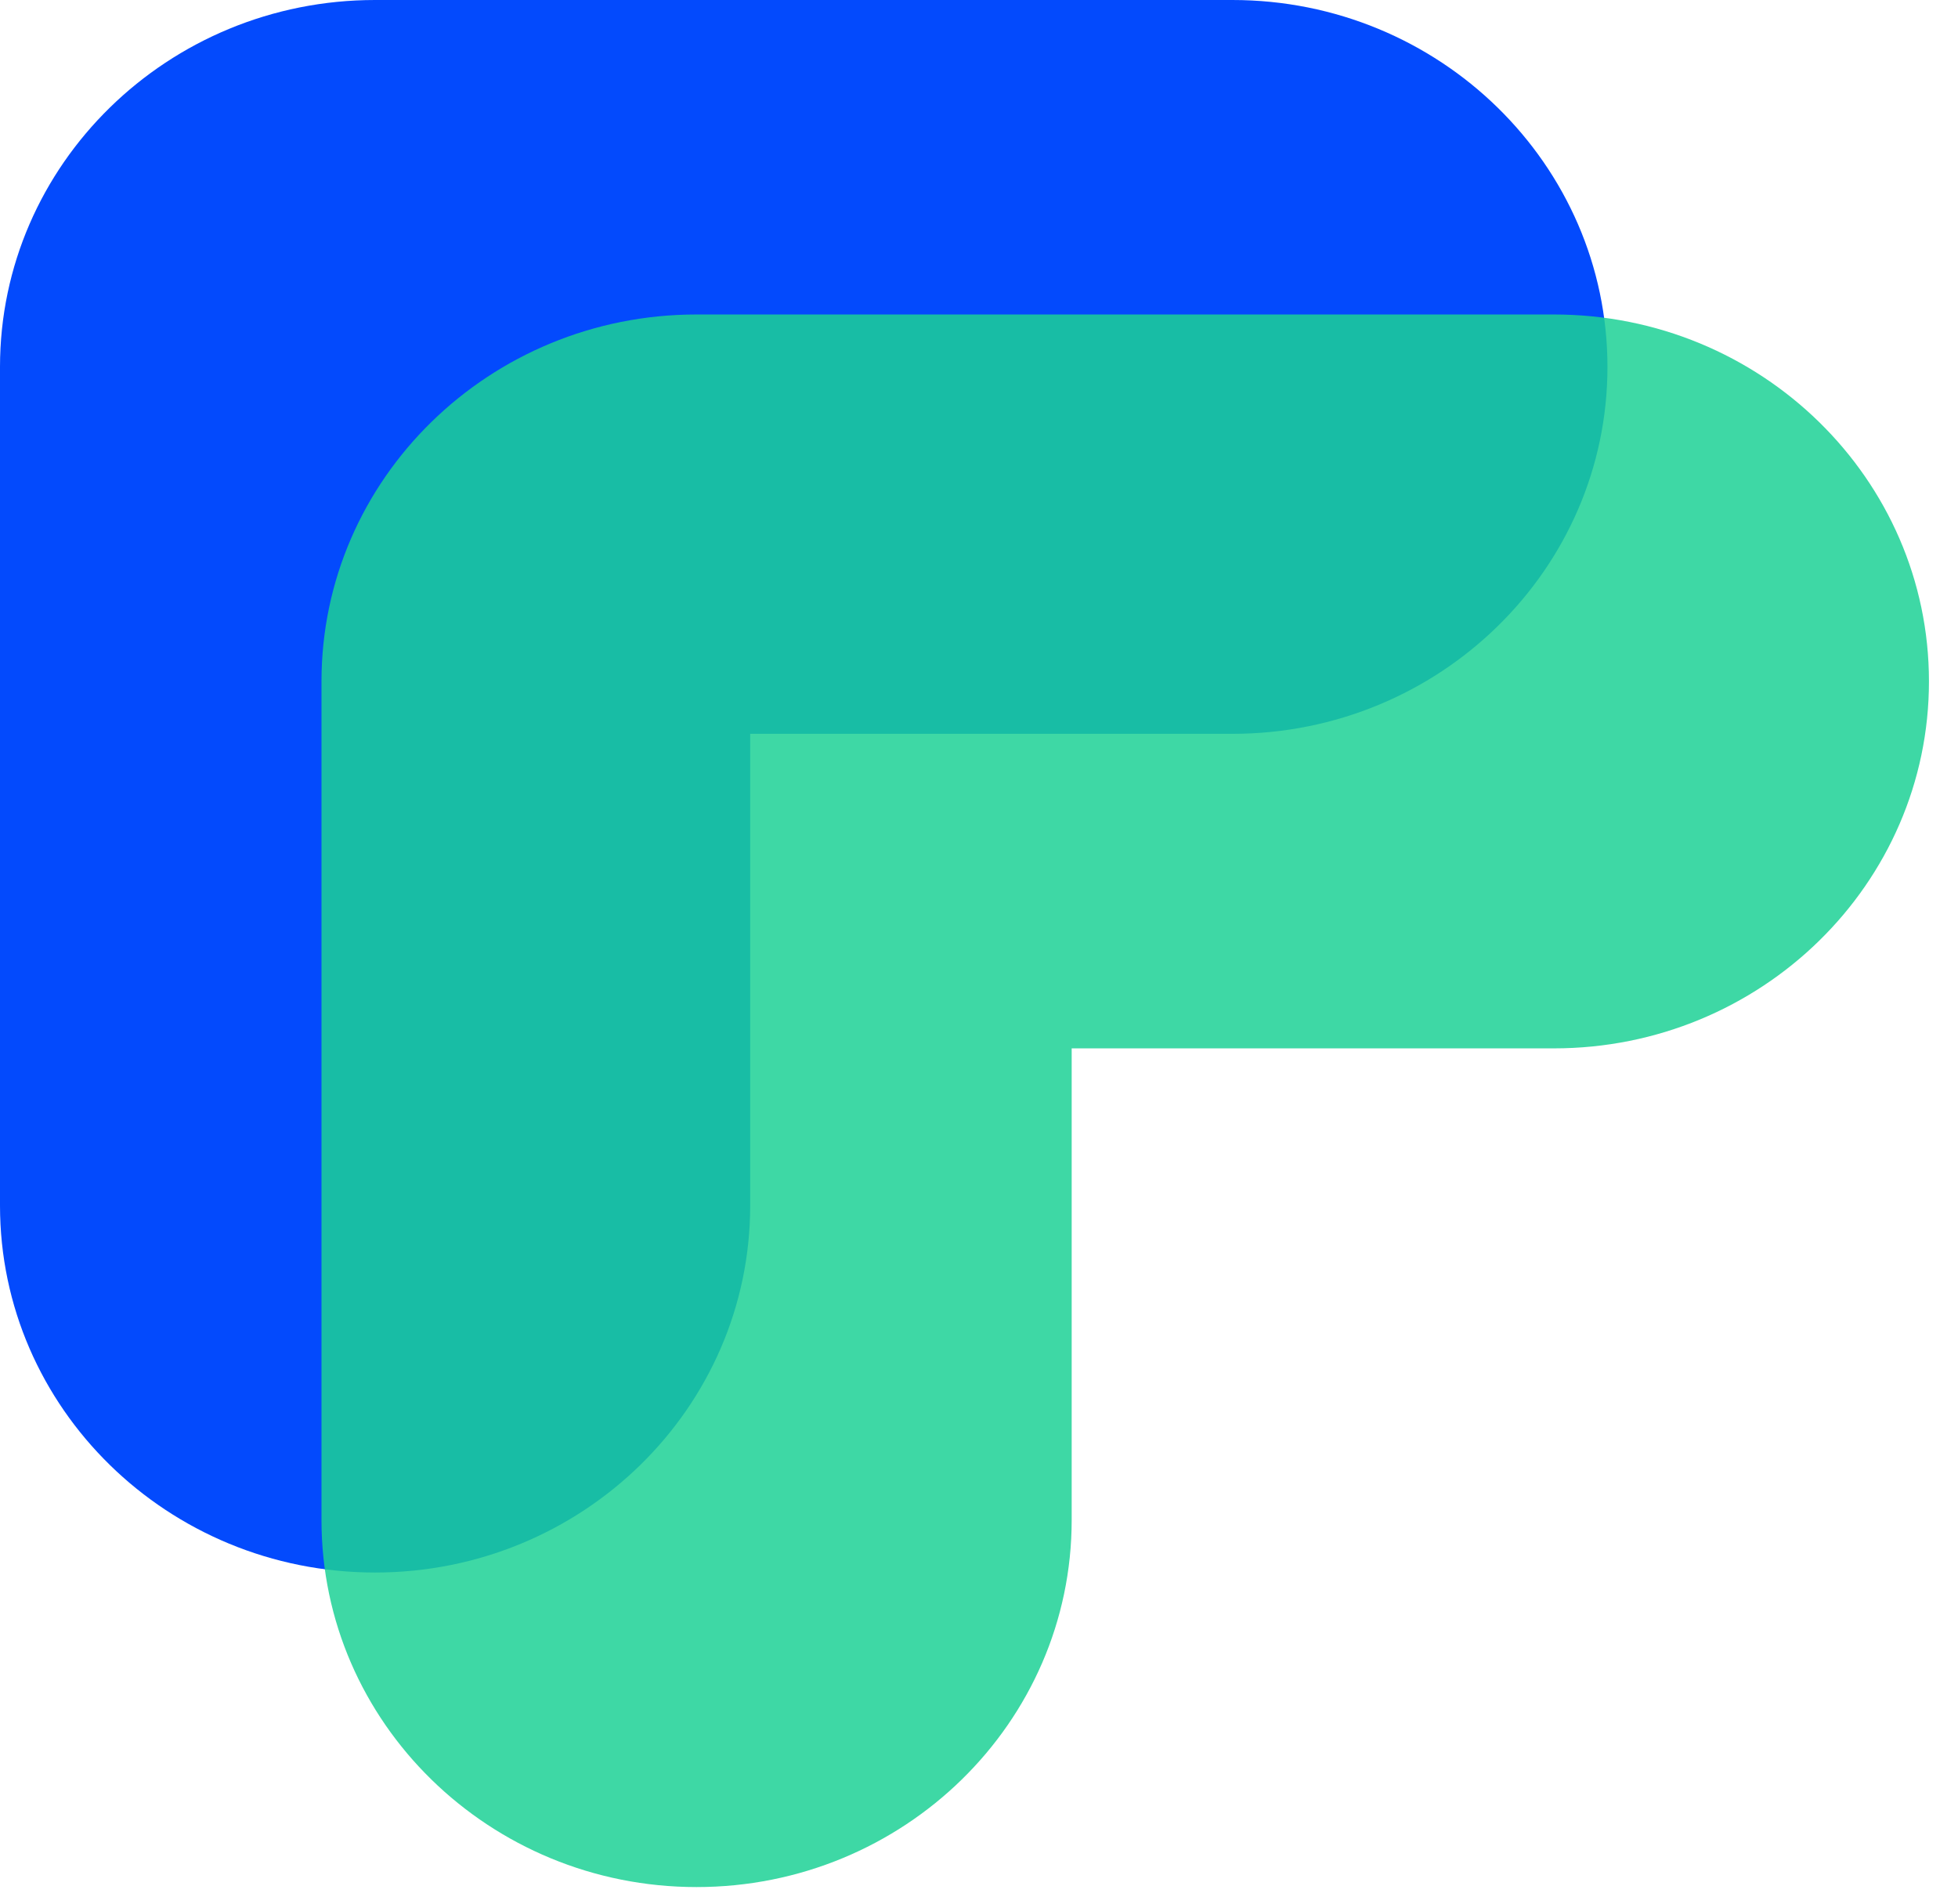 <svg width="36" height="35" viewBox="0 0 36 35" fill="none" xmlns="http://www.w3.org/2000/svg">
<path fill-rule="evenodd" clip-rule="evenodd" d="M13.793 13.492V22.166C13.793 25.89 10.703 28.912 6.896 28.912C3.09 28.912 0 25.89 0 22.166V6.746C0 3.023 3.09 0 6.896 0H22.659C26.465 0 29.555 3.023 29.555 6.746C29.555 10.47 26.465 13.492 22.659 13.492H13.793Z" fill="#034AFD"/>
<path opacity="0.85" fill-rule="evenodd" clip-rule="evenodd" d="M19.704 19.275V27.948C19.704 31.672 16.614 34.695 12.807 34.695C9.001 34.695 5.911 31.672 5.911 27.948V12.528C5.911 8.805 9.001 5.782 12.807 5.782H28.57C32.377 5.782 35.466 8.805 35.466 12.528C35.466 16.252 32.377 19.275 28.57 19.275H19.704Z" fill="#1DD195"/>
</svg>
